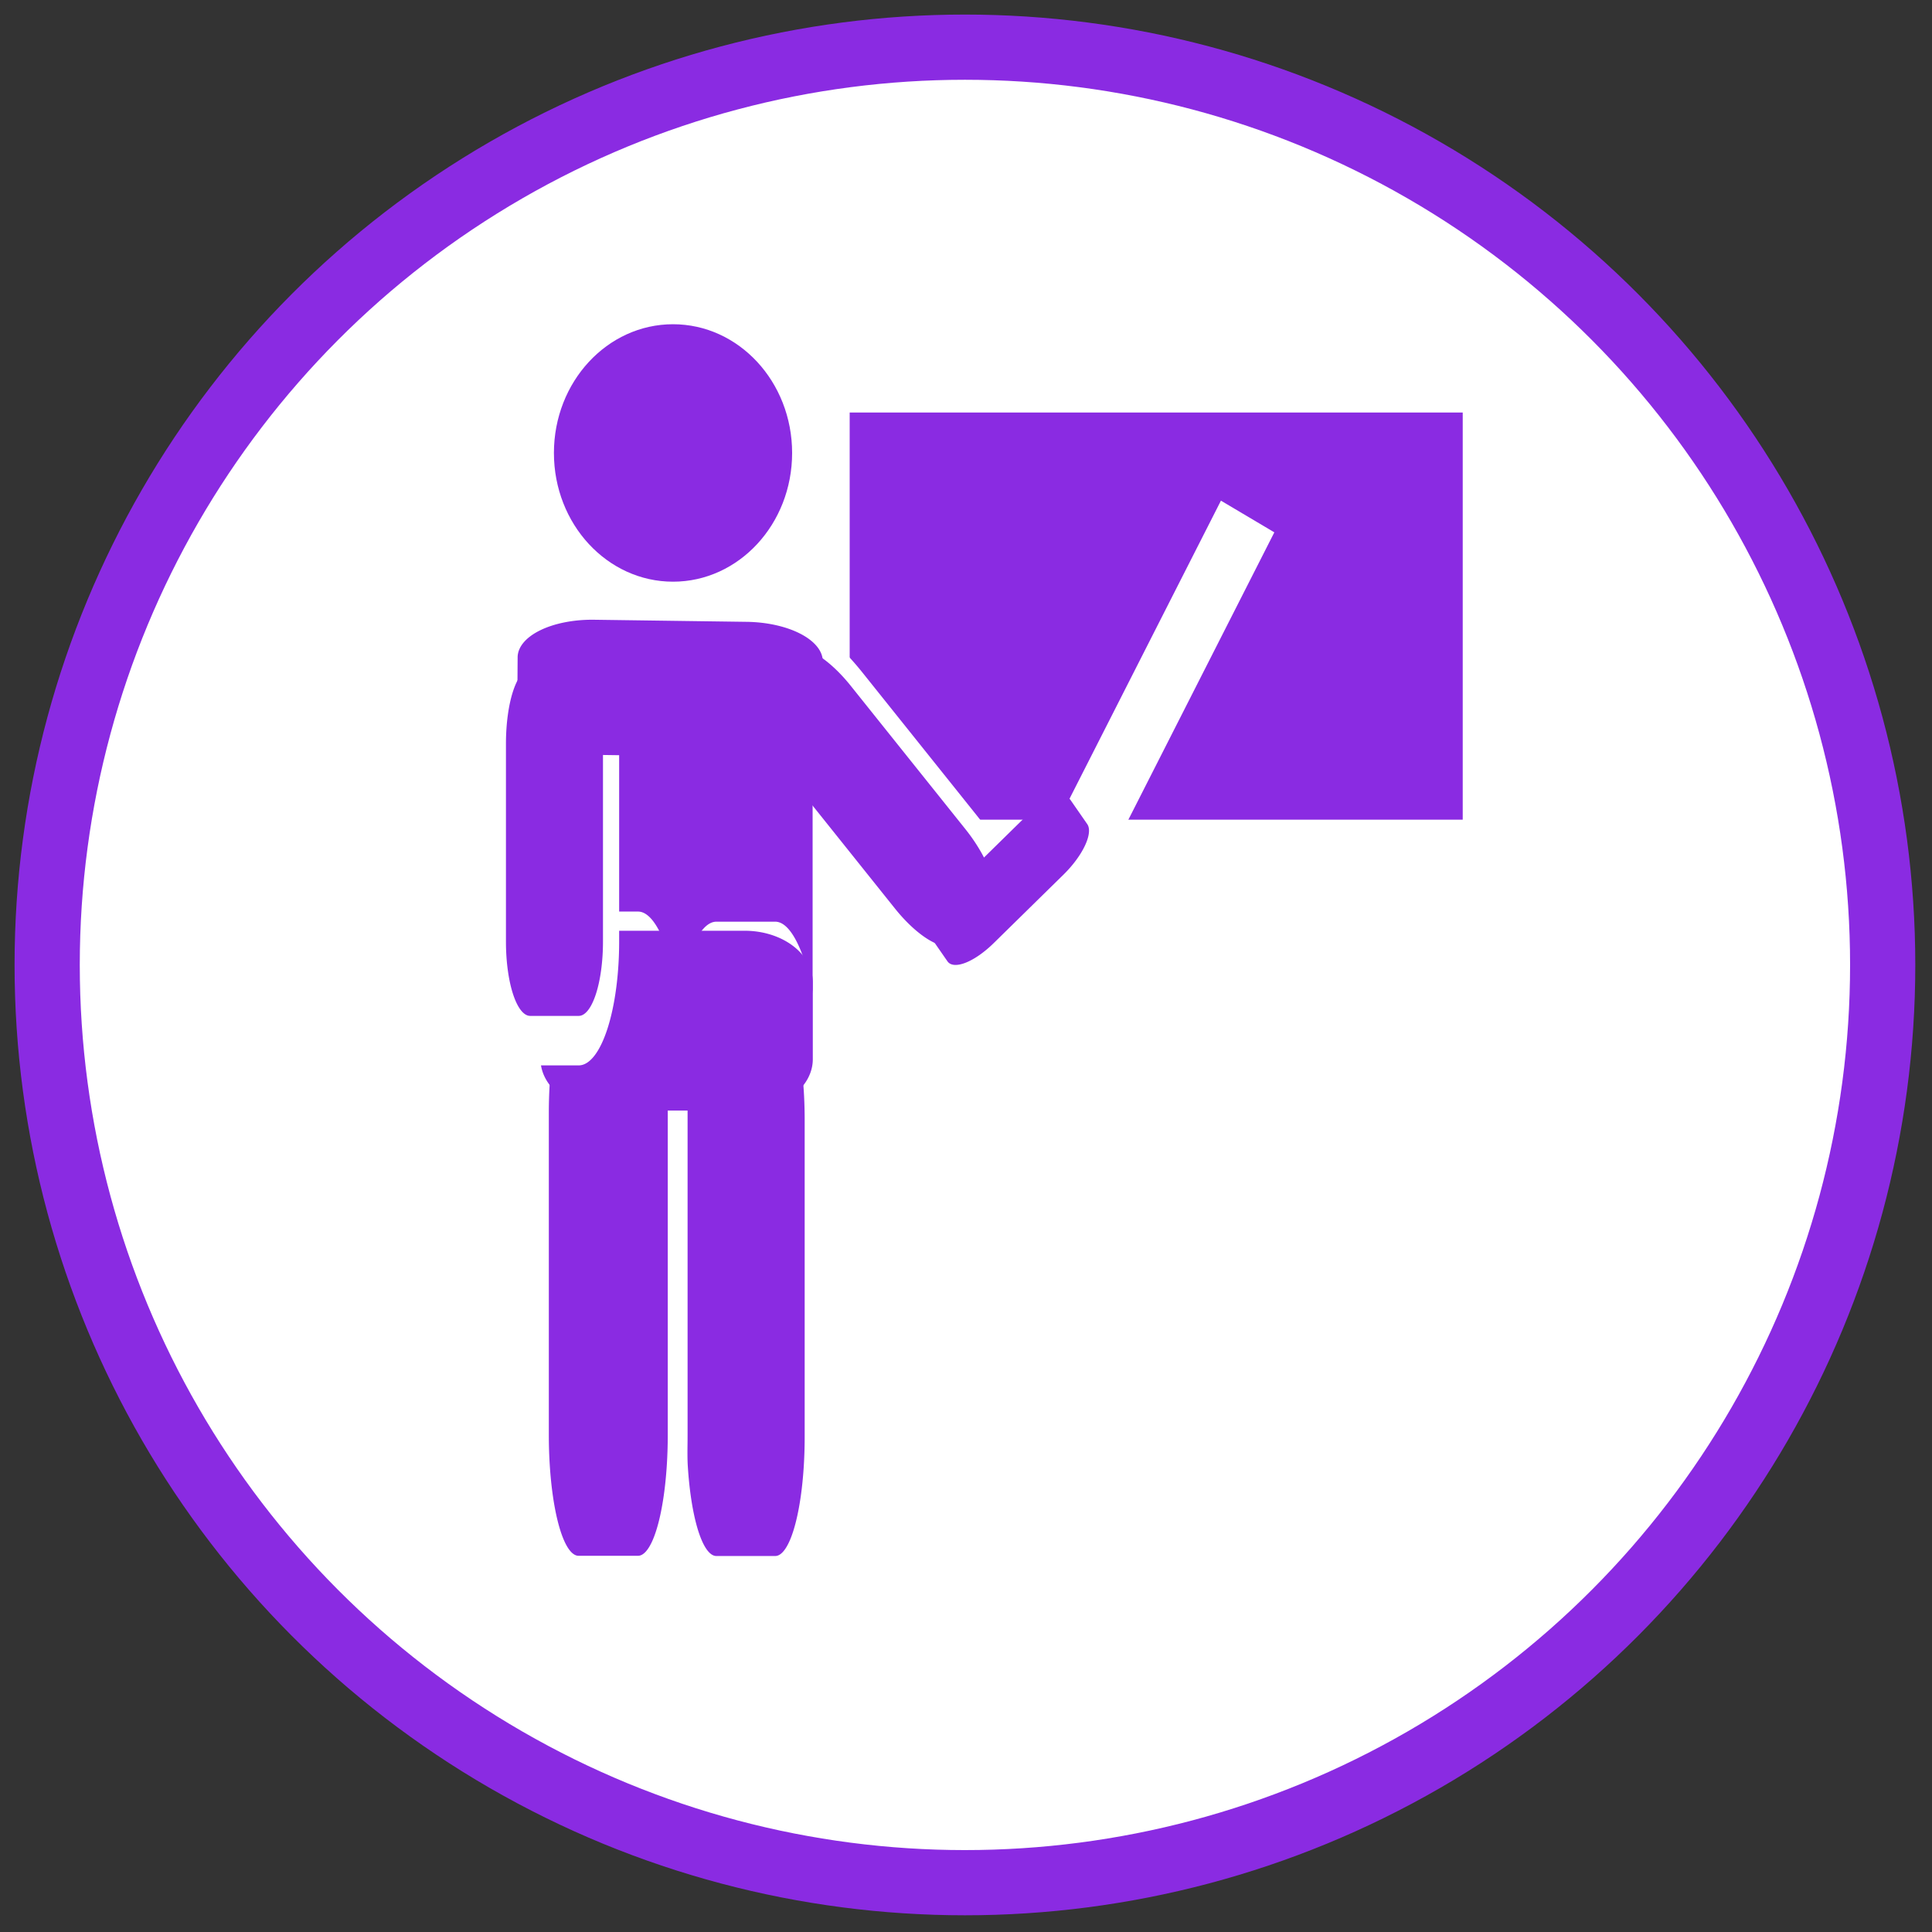 <svg xmlns="http://www.w3.org/2000/svg" xmlns:xlink="http://www.w3.org/1999/xlink" width="24px" height="24px" viewBox="0 0 24 24" preserveAspectRatio="xMidYMid meet" zoomAndPan="disable" ><rect x="0" y="0" width="24" height="24" fill="#333333" stroke="none"/><defs id="svgEditorDefs"><path id="svgEditorClosePathDefs" stroke="black" fill="khaki" style="stroke-width: 1px; vector-effect: non-scaling-stroke;"/></defs><rect id="svgEditorBackground" x="205.322" y="50.39" width="58.353" height="89.151" style="stroke: none; fill: none;"/><g id="e24_group" transform="matrix(0.81 0 0 0.81 -0.139 -0.139)"><circle id="e7_circle" cx="14.97" cy="14.97" stroke="blueviolet" style="stroke-width: 1px; vector-effect: non-scaling-stroke;" r="14.075" fill="white"/><circle id="e2_circle" cx="227.268" cy="66.946" style="stroke-width: 1px; vector-effect: non-scaling-stroke;" r="3.075" fill="blueviolet" transform="matrix(0.594 0 0 0.642 -124.504 -35.861)"/><rect x="231.829" y="65.98" id="e12_rectangle" style="stroke-width: 1px; vector-effect: non-scaling-stroke;" width="15.828" height="9.726" fill="blueviolet" transform="matrix(0.594 0 0 0.642 -124.504 -35.861)" ry="0" rx="0"/><rect x="237.931" y="75.324" stroke="white" id="e11_rectangle" style="stroke-width: 1px; vector-effect: non-scaling-stroke;" width="8.009" height="0.572" fill="fuchsia" ry="0" rx="0" transform="matrix(0.286 -0.563 0.521 0.309 -90.569 123.475)"/><path d="M-7.567,-19.536v-1.5a2,2,0,0,0,-2,-2h-4a2,2,0,0,0,-2,2v3a2,2,0,0,0,2,2h4a2,2,0,0,0,2,-2Z" stroke="white" id="e9_shape" style="vector-effect: non-scaling-stroke; stroke-width: 1px;" transform="matrix(0.44 0.55 -0.18 0.203 15.131 22.725)" fill="blueviolet"/><path d="M4,0v-1.5a2,2,0,0,0,-2,-2h-4a2,2,0,0,0,-2,2v3a2,2,0,0,0,2,2h4a2,2,0,0,0,2,-2Z" id="e3_shape" style="vector-effect: non-scaling-stroke; stroke-width: 1px;" transform="matrix(0.526 0 0 1.134 10.53 13.956)" fill="blueviolet"/><path d="M4.527,-14.775v-1.5a2,2,0,0,0,-2,-2h-4a2,2,0,0,0,-2,2v3a2,2,0,0,0,2,2h4a2,2,0,0,0,2,-2Z" stroke="white" id="e7_shape" style="vector-effect: non-scaling-stroke; stroke-width: 1px;" transform="matrix(0 1.216 -0.301 0 7.162 19.138)" fill="blueviolet"/><path d="M-6.829,-17.941v-1.5a2,2,0,0,0,-2,-2h-4a2,2,0,0,0,-2,2v3a2,2,0,0,0,2,2h4a2,2,0,0,0,2,-2Z" id="e10_shape" style="vector-effect: non-scaling-stroke; stroke-width: 1px;" transform="matrix(-0.268 0.263 -0.086 -0.124 11.2 14.3)" fill="blueviolet"/><path d="M4.4,-7.561v-1.5a2,2,0,0,0,-2,-2h-4a2,2,0,0,0,-2,2v3a2,2,0,0,0,2,2h4a2,2,0,0,0,2,-2Z" stroke="white" id="e15_shape" style="vector-effect: non-scaling-stroke; stroke-width: 1px;" transform="matrix(0 1.235 -0.304 0 7.202 19.215)" fill="blueviolet"/><path d="M4.067,0.7v-1.5a2,2,0,0,0,-2,-2h-4a2,2,0,0,0,-2,2v3a2,2,0,0,0,2,2h4a2,2,0,0,0,2,-2Z" id="e14_shape" style="vector-effect: non-scaling-stroke; stroke-width: 1px;" transform="matrix(0.522 0 0 0.394 10.514 15.549)" fill="blueviolet"/><path d="M-7.171,-3.98v-1.5a2,2,0,0,0,-2,-2h-4a2,2,0,0,0,-2,2v3a2,2,0,0,0,2,2h4a2,2,0,0,0,2,-2Z" id="e8_shape" style="vector-effect: non-scaling-stroke; stroke-width: 1px;" transform="matrix(0 0.759 -0.248 0 7.688 21.574)" fill="blueviolet" stroke="white"/><path d="M2.844,-6.564v-1.5a2,2,0,0,0,-2,-2h-4a2,2,0,0,0,-2,2v3a2,2,0,0,0,2,2h4a2,2,0,0,0,2,-2Z" id="e13_shape" style="vector-effect: non-scaling-stroke; stroke-width: 1px;" transform="matrix(-0.585 -0.008 0.002 -0.296 9.784 8.776)" fill="blueviolet"/></g><polyline stroke="black" id="e6_polyline" style="fill: none; stroke-width: 1px; vector-effect: non-scaling-stroke;" points="173.273 80.306" transform="matrix(1 0 0 1 -131.879 -31.03)"/></svg>